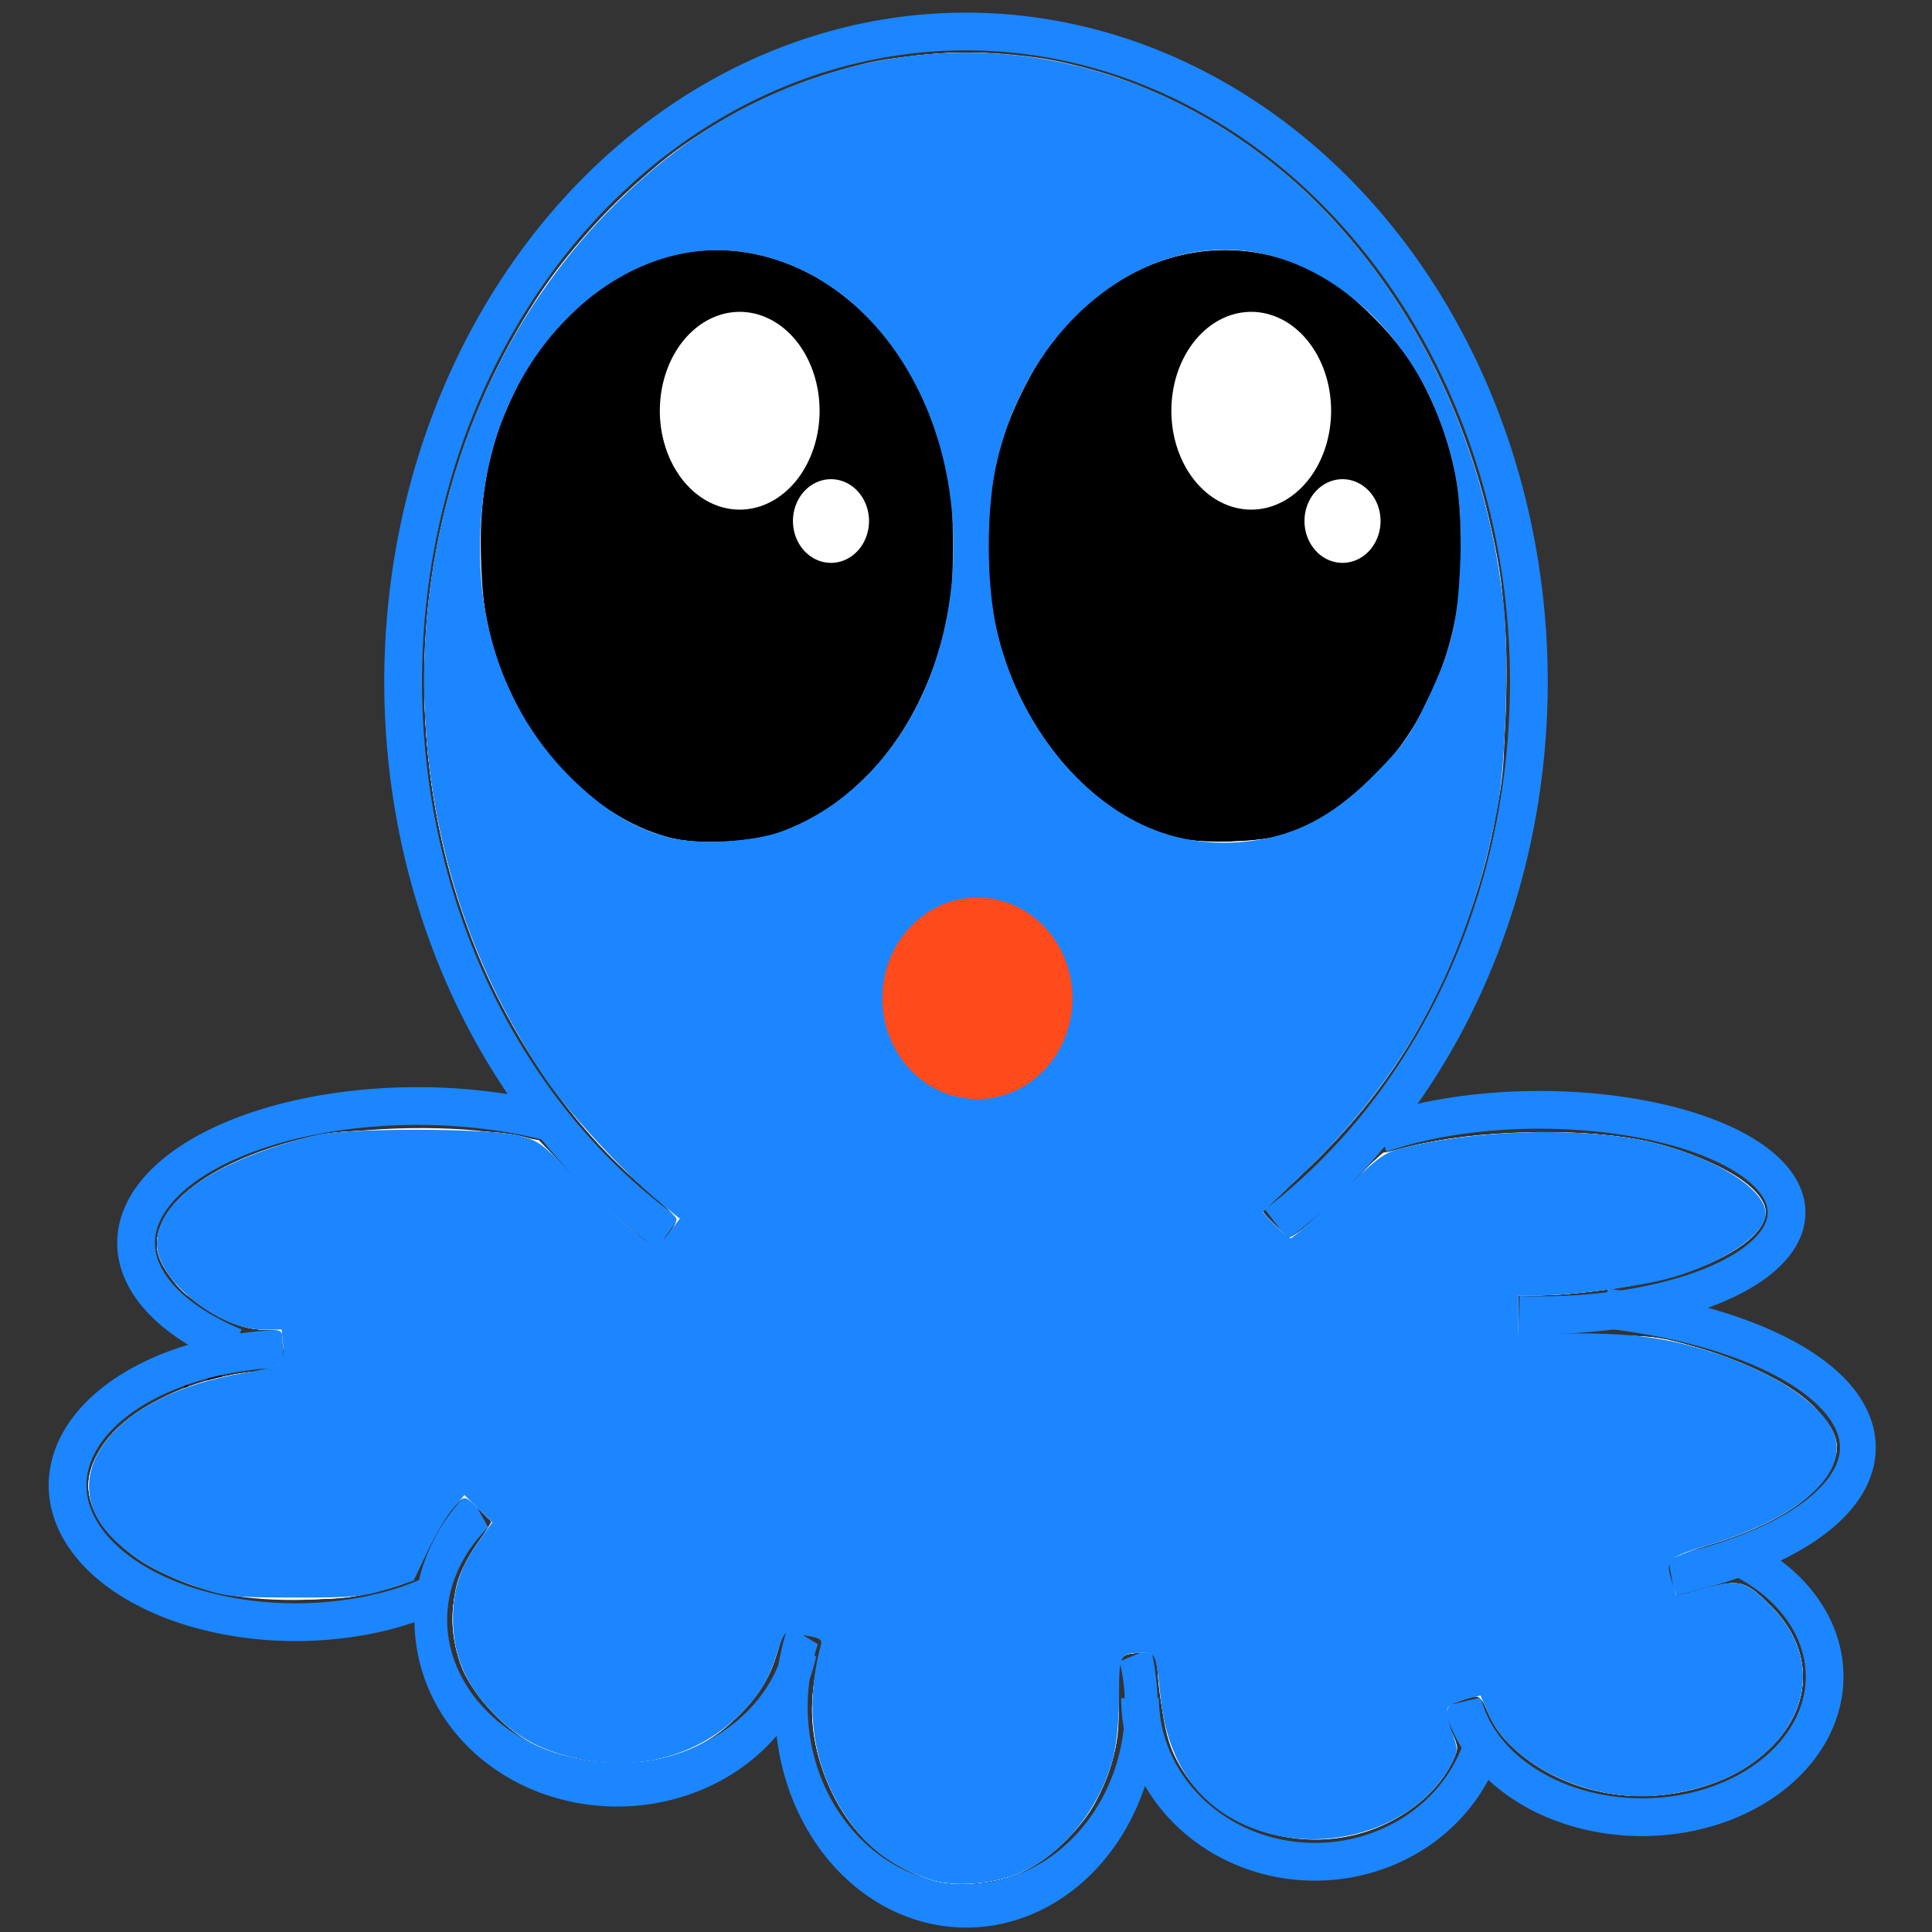 <?xml version="1.0" encoding="UTF-8" standalone="no"?>
<!-- Created with Inkscape (http://www.inkscape.org/) -->
<svg
   xmlns:dc="http://purl.org/dc/elements/1.1/"
   xmlns:cc="http://creativecommons.org/ns#"
   xmlns:rdf="http://www.w3.org/1999/02/22-rdf-syntax-ns#"
   xmlns:svg="http://www.w3.org/2000/svg"
   xmlns="http://www.w3.org/2000/svg"
   xmlns:xlink="http://www.w3.org/1999/xlink"
   xmlns:sodipodi="http://sodipodi.sourceforge.net/DTD/sodipodi-0.dtd"
   xmlns:inkscape="http://www.inkscape.org/namespaces/inkscape"
   width="256"
   height="256"
   id="svg2"
   sodipodi:version="0.32"
   inkscape:version="0.46"
   version="1.0"
   sodipodi:docname="logo.svg"
   inkscape:output_extension="org.inkscape.output.svg.inkscape"
   inkscape:export-filename="D:\Garage\projekte\blackfisk\trunk\graphic\logo.ico.png"
   inkscape:export-xdpi="5.6300001"
   inkscape:export-ydpi="5.6300001">
  <rect width="100%" height="100%" fill="#333333" stroke="none"/>
  <defs
     id="defs4">
    <linearGradient
       inkscape:collect="always"
       id="linearGradient4807">
      <stop
         style="stop-color:#ffffff;stop-opacity:1;"
         offset="0"
         id="stop4809" />
      <stop
         style="stop-color:#ffffff;stop-opacity:0;"
         offset="1"
         id="stop4811" />
    </linearGradient>
    <linearGradient
       inkscape:collect="always"
       id="linearGradient3342">
      <stop
         style="stop-color:#ffffff;stop-opacity:1;"
         offset="0"
         id="stop3344" />
      <stop
         style="stop-color:#ffffff;stop-opacity:0;"
         offset="1"
         id="stop3346" />
    </linearGradient>
    <linearGradient
       inkscape:collect="always"
       id="linearGradient3324">
      <stop
         style="stop-color:#ffffff;stop-opacity:1;"
         offset="0"
         id="stop3326" />
      <stop
         style="stop-color:#ffffff;stop-opacity:0;"
         offset="1"
         id="stop3328" />
    </linearGradient>
    <inkscape:perspective
       sodipodi:type="inkscape:persp3d"
       inkscape:vp_x="0 : 526.18109 : 1"
       inkscape:vp_y="0 : 1000 : 0"
       inkscape:vp_z="744.09448 : 526.18109 : 1"
       inkscape:persp3d-origin="372.04724 : 350.78739 : 1"
       id="perspective10" />
    <linearGradient
       inkscape:collect="always"
       xlink:href="#linearGradient3324"
       id="linearGradient3330"
       x1="11.716"
       y1="128.3"
       x2="243.387"
       y2="128.3"
       gradientUnits="userSpaceOnUse" />
    <radialGradient
       inkscape:collect="always"
       xlink:href="#linearGradient3342"
       id="radialGradient3348"
       cx="127.552"
       cy="128.384"
       fx="127.552"
       fy="128.384"
       r="115.835"
       gradientTransform="matrix(1,0,0,1.047,0,-6)"
       gradientUnits="userSpaceOnUse" />
    <linearGradient
       inkscape:collect="always"
       xlink:href="#linearGradient4807"
       id="linearGradient4813"
       x1="11.716"
       y1="128.384"
       x2="243.387"
       y2="128.384"
       gradientUnits="userSpaceOnUse"
       spreadMethod="repeat" />
  </defs>
  <sodipodi:namedview
     id="base"
     pagecolor="#ffffff"
     bordercolor="#666666"
     borderopacity="1.0"
     inkscape:pageopacity="0.0"
     inkscape:pageshadow="2"
     inkscape:zoom="1.984375"
     inkscape:cx="136.11339"
     inkscape:cy="128"
     inkscape:document-units="px"
     inkscape:current-layer="layer1"
     showgrid="false"
     borderlayer="false"
     inkscape:window-width="1024"
     inkscape:window-height="721"
     inkscape:window-x="-4"
     inkscape:window-y="-4" />
  <g
     inkscape:label="Ebene 1"
     inkscape:groupmode="layer"
     id="layer1">
    <path
       sodipodi:type="arc"
       style="opacity:1;fill:none;fill-opacity:1;fill-rule:nonzero;stroke:#000000;stroke-width:5;stroke-linejoin:miter;stroke-miterlimit:4;stroke-dasharray:none;stroke-dashoffset:0;stroke-opacity:1"
       id="path2481"
       sodipodi:cx="28.472441"
       sodipodi:cy="202.07874"
       sodipodi:rx="3.7795277"
       sodipodi:ry="0"
       d="M 29.367,202.079 A 3.78,0 0 0 1 27.49,202.079"
       sodipodi:start="1.3317553"
       sodipodi:end="4.4494955"
       sodipodi:open="true"
       transform="translate(0,-18)" />
    <path
       sodipodi:type="arc"
       style="opacity:1;fill:none;fill-opacity:1;fill-rule:nonzero;stroke:#000000;stroke-width:5;stroke-linejoin:miter;stroke-miterlimit:4;stroke-dasharray:none;stroke-dashoffset:0;stroke-opacity:1"
       id="path2483"
       sodipodi:cx="24.692913"
       sodipodi:cy="201.07086"
       sodipodi:rx="1.007874"
       sodipodi:ry="0"
       d="M 24.932,201.071 A 1.008,0 0 0 1 24.431,201.071"
       sodipodi:start="1.3317553"
       sodipodi:end="4.4494955"
       sodipodi:open="true"
       transform="translate(0,-18)" />
    <g
       id="g3301"
       style="fill:none;fill-opacity:1;stroke:#1b86ff;stroke-opacity:1">
      <path
         sodipodi:open="true"
         sodipodi:end="7.2699135"
         sodipodi:start="2.1290817"
         transform="translate(-7.559,-70.409)"
         d="M 96.05,233.845 A 74.583,86.173 0 1 1 176.686,232.644"
         sodipodi:ry="86.173225"
         sodipodi:rx="74.582672"
         sodipodi:cy="160.75591"
         sodipodi:cx="135.55905"
         id="path3173"
         style="opacity:1;fill:none;fill-opacity:1;fill-rule:nonzero;stroke:#1b86ff;stroke-width:5;stroke-linejoin:miter;stroke-miterlimit:4;stroke-dasharray:none;stroke-dashoffset:0;stroke-opacity:1"
         sodipodi:type="arc" />
      <path
         sodipodi:open="true"
         transform="matrix(0.997,0,0,1.107,117.018,-28.542)"
         sodipodi:end="7.3829883"
         sodipodi:start="4.9774062"
         d="M 96.046,182.41 A 45.39,17.247 0 0 1 104.754,214.424"
         sodipodi:ry="17.246937"
         sodipodi:rx="45.390236"
         sodipodi:cy="199.05511"
         sodipodi:cx="84.157478"
         id="path2471"
         style="opacity:1;fill:none;fill-opacity:1;fill-rule:nonzero;stroke:#1b86ff;stroke-width:4.758;stroke-linejoin:miter;stroke-miterlimit:4;stroke-dasharray:none;stroke-dashoffset:0;stroke-opacity:1"
         sodipodi:type="arc" />
      <path
         transform="matrix(0.726,0,0,0.967,20.686,22.157)"
         sodipodi:open="true"
         sodipodi:end="3.8723507"
         sodipodi:start="0.18626665"
         d="M 117.59,203.239 A 34.021,22.591 0 1 1 58.823,183.977"
         sodipodi:ry="22.591297"
         sodipodi:rx="34.021442"
         sodipodi:cy="199.05511"
         sodipodi:cx="84.157478"
         id="path2473"
         style="opacity:1;fill:none;fill-opacity:1;fill-rule:nonzero;stroke:#1b86ff;stroke-width:5.968;stroke-linejoin:miter;stroke-miterlimit:4;stroke-dasharray:none;stroke-dashoffset:0;stroke-opacity:1"
         sodipodi:type="arc" />
      <path
         sodipodi:open="true"
         transform="translate(133.426,23.09)"
         sodipodi:end="9.2436032"
         sodipodi:start="5.2262485"
         d="M 96.047,182.817 A 24.189,18.646 0 1 1 60.364,202.415"
         sodipodi:ry="18.64567"
         sodipodi:rx="24.188976"
         sodipodi:cy="199.05511"
         sodipodi:cx="84.157478"
         id="path2475"
         style="opacity:1;fill:none;fill-opacity:1;fill-rule:nonzero;stroke:#1b86ff;stroke-width:5;stroke-linejoin:miter;stroke-miterlimit:4;stroke-dasharray:none;stroke-dashoffset:0;stroke-opacity:1"
         sodipodi:type="arc" />
      <path
         sodipodi:open="true"
         transform="translate(-28.842,-34.359)"
         sodipodi:end="5.2135354"
         sodipodi:start="2.2794962"
         d="M 59.887,212.828 A 37.291,18.142 0 0 1 102.073,183.144"
         sodipodi:ry="18.141733"
         sodipodi:rx="37.291336"
         sodipodi:cy="199.05511"
         sodipodi:cx="84.157478"
         id="path2477"
         style="opacity:1;fill:none;fill-opacity:1;fill-rule:nonzero;stroke:#1b86ff;stroke-width:5;stroke-linejoin:miter;stroke-miterlimit:4;stroke-dasharray:none;stroke-dashoffset:0;stroke-opacity:1"
         sodipodi:type="arc" />
      <path
         sodipodi:end="7.9367867"
         sodipodi:start="4.0130921"
         sodipodi:open="true"
         transform="translate(119.819,-38.39)"
         d="M 63.073,188.642 A 32.756,13.606 0 1 1 81.448,212.615"
         sodipodi:ry="13.606299"
         sodipodi:rx="32.755905"
         sodipodi:cy="199.05511"
         sodipodi:cx="84.157478"
         id="path2479"
         style="opacity:1;fill:none;fill-opacity:1;fill-rule:nonzero;stroke:#1b86ff;stroke-width:5;stroke-linejoin:miter;stroke-miterlimit:4;stroke-dasharray:none;stroke-dashoffset:0;stroke-opacity:1"
         sodipodi:type="arc" />
      <path
         sodipodi:open="true"
         transform="translate(90.087,25.972)"
         sodipodi:end="3.1420724"
         sodipodi:start="0.26728413"
         d="M 106.515,204.778 A 23.181,21.669 0 0 1 60.976,199.045"
         sodipodi:ry="21.669292"
         sodipodi:rx="23.181103"
         sodipodi:cy="199.05511"
         sodipodi:cx="84.157478"
         id="path2487"
         style="opacity:1;fill:none;fill-opacity:1;fill-rule:nonzero;stroke:#1b86ff;stroke-width:5;stroke-linejoin:miter;stroke-miterlimit:4;stroke-dasharray:none;stroke-dashoffset:0;stroke-opacity:1"
         sodipodi:type="arc" />
      <path
         sodipodi:open="true"
         transform="translate(-44.968,-2.249)"
         sodipodi:end="4.6553707"
         sodipodi:start="0.93268944"
         d="M 102.168,213.627 A 30.236,18.142 0 1 1 82.434,180.943"
         sodipodi:ry="18.141731"
         sodipodi:rx="30.236219"
         sodipodi:cy="199.05511"
         sodipodi:cx="84.157478"
         id="path2489"
         style="opacity:1;fill:none;fill-opacity:1;fill-rule:nonzero;stroke:#1b86ff;stroke-width:5;stroke-linejoin:miter;stroke-miterlimit:4;stroke-dasharray:none;stroke-dashoffset:0;stroke-opacity:1"
         sodipodi:type="arc" />
      <path
         sodipodi:open="true"
         transform="matrix(0.726,0,0,0.967,66.945,33.665)"
         sodipodi:end="9.7920885"
         sodipodi:start="6.0197292"
         d="M 114.994,191.951 A 31.938,27.281 0 1 1 54.349,189.258"
         sodipodi:ry="27.281296"
         sodipodi:rx="31.938431"
         sodipodi:cy="199.05511"
         sodipodi:cx="84.157478"
         id="path2491"
         style="opacity:1;fill:none;fill-opacity:1;fill-rule:nonzero;stroke:#1b86ff;stroke-width:5.968;stroke-linejoin:miter;stroke-miterlimit:4;stroke-dasharray:none;stroke-dashoffset:0;stroke-opacity:1"
         sodipodi:type="arc" />
    </g>
    <path
       sodipodi:type="arc"
       style="opacity:1;fill:#000000;fill-opacity:1;fill-rule:nonzero;stroke:#000000;stroke-width:5;stroke-linejoin:miter;stroke-miterlimit:4;stroke-dasharray:none;stroke-dashoffset:0;stroke-opacity:1"
       id="path3265"
       sodipodi:cx="102.55118"
       sodipodi:cy="76.09449"
       sodipodi:rx="28.976377"
       sodipodi:ry="36.787403"
       d="M 131.528,76.094 A 28.976,36.787 0 1 1 73.575,76.094 A 28.976,36.787 0 1 1 131.528,76.094 z"
       transform="translate(-7.559,-3.654)" />
    <path
       sodipodi:type="arc"
       style="opacity:1;fill:#000000;fill-opacity:1;fill-rule:nonzero;stroke:#000000;stroke-width:5;stroke-linejoin:miter;stroke-miterlimit:4;stroke-dasharray:none;stroke-dashoffset:0;stroke-opacity:1"
       id="path3271"
       sodipodi:cx="102.55118"
       sodipodi:cy="76.09449"
       sodipodi:rx="28.976377"
       sodipodi:ry="36.787403"
       d="M 131.528,76.094 A 28.976,36.787 0 1 1 73.575,76.094 A 28.976,36.787 0 1 1 131.528,76.094 z"
       transform="translate(59.717,-3.654)" />
    <path
       sodipodi:type="arc"
       style="opacity:1;fill:#ffffff;fill-opacity:1;fill-rule:nonzero;stroke:none;stroke-width:5;stroke-linejoin:miter;stroke-miterlimit:4;stroke-dasharray:none;stroke-dashoffset:0;stroke-opacity:1"
       id="path3273"
       sodipodi:cx="168.31496"
       sodipodi:cy="64"
       sodipodi:rx="10.582677"
       sodipodi:ry="13.102363"
       d="M 178.898,64 A 10.583,13.102 0 1 1 157.732,64 A 10.583,13.102 0 1 1 178.898,64 z"
       transform="translate(-2.52,-9.575)" />
    <path
       sodipodi:type="arc"
       style="opacity:1;fill:#ffffff;fill-opacity:1;fill-rule:nonzero;stroke:none;stroke-width:5;stroke-linejoin:miter;stroke-miterlimit:4;stroke-dasharray:none;stroke-dashoffset:0;stroke-opacity:1"
       id="path3277"
       sodipodi:cx="168.31496"
       sodipodi:cy="64"
       sodipodi:rx="5.0393696"
       sodipodi:ry="5.5433068"
       d="M 173.354,64 A 5.039,5.543 0 1 1 163.276,64 A 5.039,5.543 0 1 1 173.354,64 z"
       transform="translate(9.575,5.039)" />
    <path
       sodipodi:type="arc"
       style="opacity:1;fill:#ffffff;fill-opacity:1;fill-rule:nonzero;stroke:none;stroke-width:5;stroke-linejoin:miter;stroke-miterlimit:4;stroke-dasharray:none;stroke-dashoffset:0;stroke-opacity:1"
       id="path3279"
       sodipodi:cx="168.31496"
       sodipodi:cy="64"
       sodipodi:rx="10.582677"
       sodipodi:ry="13.102363"
       d="M 178.898,64 A 10.583,13.102 0 1 1 157.732,64 A 10.583,13.102 0 1 1 178.898,64 z"
       transform="translate(-70.299,-9.575)" />
    <path
       sodipodi:type="arc"
       style="opacity:1;fill:#ffffff;fill-opacity:1;fill-rule:nonzero;stroke:none;stroke-width:5;stroke-linejoin:miter;stroke-miterlimit:4;stroke-dasharray:none;stroke-dashoffset:0;stroke-opacity:1"
       id="path3281"
       sodipodi:cx="168.31496"
       sodipodi:cy="64"
       sodipodi:rx="5.0393696"
       sodipodi:ry="5.5433068"
       d="M 173.354,64 A 5.039,5.543 0 1 1 163.276,64 A 5.039,5.543 0 1 1 173.354,64 z"
       transform="translate(-58.205,5.039)" />
    <path
       style="opacity:1;fill:#ffffff;fill-opacity:1;fill-rule:nonzero;stroke:none;stroke-width:5;stroke-linejoin:miter;stroke-miterlimit:4;stroke-dasharray:none;stroke-dashoffset:0;stroke-opacity:1"
       d="M 123.338,249.075 C 116.363,246.759 111.539,241.83 108.987,234.413 C 107.473,230.012 107.214,225.912 108.161,221.331 C 108.609,219.164 108.976,217.329 108.976,217.253 C 108.976,217.084 104.685,215.987 104.022,215.987 C 103.759,215.987 103.394,216.838 103.21,217.877 C 102.355,222.712 97.744,228.609 92.879,231.091 C 86.453,234.369 78.279,234.409 71.019,231.197 C 67.358,229.578 62.53,224.484 61.142,220.775 C 58.956,214.939 59.799,209.312 63.637,204.12 L 65.517,201.576 L 63.525,199.904 L 61.533,198.231 L 60.098,199.605 C 58.569,201.071 55.883,205.825 55.388,207.945 C 55.049,209.395 52.529,210.475 47.097,211.498 C 42.575,212.35 31.008,211.806 27.086,210.558 C 17.625,207.546 11.716,202.271 11.716,196.838 C 11.716,194.368 13.493,191.087 16.048,188.837 C 20.273,185.119 29.153,181.734 34.745,181.712 C 37.661,181.7 38.11,181.212 37.704,178.5 L 37.355,176.176 L 34.956,176.176 C 32.478,176.176 28.497,174.41 24.92,171.724 C 22.883,170.194 20.787,166.736 20.787,164.903 C 20.787,159.509 28.121,154.037 39.181,151.179 C 46.153,149.377 58.554,148.93 66.186,150.207 L 71.414,151.081 L 75.393,155.334 C 77.582,157.673 81.071,160.975 83.146,162.671 L 86.92,165.754 L 88.605,163.784 C 89.532,162.701 90.242,161.673 90.184,161.501 C 90.126,161.329 88.159,159.624 85.814,157.713 C 73.658,147.806 63.513,131.112 59.116,113.779 C 54.731,96.497 55.377,77.51 60.916,60.821 C 71.268,29.632 95.882,8.933 124.85,7.057 C 132.507,6.562 142.425,8.089 149.698,10.883 C 173.088,19.87 190.428,40.795 197.098,68.082 C 199.123,76.366 199.433,79.45 199.402,91.011 C 199.374,101.308 199.248,102.935 198.023,108.724 C 193.929,128.088 185.954,142.854 172.941,155.163 L 167.291,160.506 L 168.748,162.258 C 169.549,163.221 170.406,164.025 170.652,164.046 C 171.45,164.11 178.049,158.42 180.667,155.41 C 182.068,153.8 183.312,152.581 183.432,152.701 C 183.552,152.821 184.707,152.592 185.998,152.191 C 192.986,150.022 206.57,149.335 215.1,150.719 C 225.451,152.397 233.952,156.872 233.952,160.641 C 233.952,163.375 229.677,166.521 222.866,168.8 C 218.851,170.143 208.967,171.641 204.115,171.641 L 201.197,171.641 L 201.197,174.359 L 201.197,177.078 L 210.141,177.005 C 218.504,176.937 219.414,177.024 224.126,178.335 C 231.33,180.34 237.721,183.567 240.615,186.661 C 243.703,189.962 244.114,191.968 242.328,195.016 C 239.921,199.123 233.727,202.793 225.558,204.951 C 223.191,205.576 221.148,206.364 221.018,206.701 C 220.723,207.472 221.768,211.452 222.265,211.452 C 222.468,211.452 224.28,210.996 226.292,210.438 C 230.533,209.263 231.327,209.487 234.632,212.79 C 240.967,219.121 240.173,227.566 232.713,233.204 C 227.427,237.199 219.445,238.896 212.556,237.49 C 205.039,235.955 198.535,231.343 197.091,226.522 C 196.767,225.44 196.351,224.554 196.167,224.554 C 195.983,224.554 194.764,224.918 193.458,225.363 C 190.881,226.241 190.822,226.511 192.482,229.774 C 193.446,231.666 193.054,232.998 190.633,236.061 C 181.319,247.844 161.637,245.715 155.476,232.257 C 154.629,230.407 154.104,228.009 153.771,224.475 C 153.507,221.665 153.19,219.204 153.067,219.005 C 152.859,218.668 151.622,218.754 148.96,219.291 C 147.914,219.502 147.884,219.693 148.143,224.426 C 148.343,228.087 148.197,230.173 147.574,232.6 C 145.813,239.453 141.034,245.461 135.208,248.146 C 131.919,249.663 126.407,250.094 123.338,249.075 L 123.338,249.075 z M 101.165,111.108 C 104.464,110.466 109.298,107.951 112.67,105.121 C 118.465,100.259 122.916,92.914 125.192,84.46 C 126.735,78.728 126.846,66.47 125.403,61.069 C 120.847,44.012 109.004,33.058 95.118,33.058 C 81.074,33.058 69.138,43.907 64.829,60.588 C 63.347,66.328 62.992,75.959 64.07,81.184 C 67.566,98.125 78.32,110.017 91.59,111.618 C 94.833,112.009 97.168,111.885 101.165,111.108 L 101.165,111.108 z M 169.448,110.83 C 178.926,108.235 187.752,99.03 191.331,88.01 C 193.312,81.907 193.816,78.561 193.764,71.861 C 193.725,66.862 193.45,64.536 192.43,60.588 C 188.121,43.907 176.185,33.058 162.141,33.058 C 148.255,33.058 136.413,44.012 131.856,61.069 C 130.418,66.454 130.525,78.72 132.06,84.46 C 136,99.189 146.793,110.171 158.703,111.569 C 162.815,112.051 165.719,111.851 169.448,110.83 z"
       id="path3320" />
    <path
       style="opacity:1;fill:url(#linearGradient3330);fill-opacity:1;fill-rule:nonzero;stroke:none;stroke-width:5;stroke-linejoin:miter;stroke-miterlimit:4;stroke-dasharray:none;stroke-dashoffset:0;stroke-opacity:1"
       d="M 123.338,249.075 C 116.363,246.759 111.539,241.83 108.987,234.413 C 107.473,230.012 107.214,225.912 108.161,221.331 C 108.609,219.164 108.976,217.329 108.976,217.253 C 108.976,216.938 104.355,215.981 103.973,216.217 C 103.744,216.358 103.287,217.555 102.958,218.876 C 102.13,222.194 100.432,224.932 97.5,227.675 C 94.579,230.406 91.966,231.831 87.972,232.872 C 82.514,234.293 75.441,233.536 70.465,230.997 C 67.001,229.23 62.432,224.22 61.142,220.775 C 59.003,215.063 59.784,209.476 63.448,204.27 C 64.375,202.953 65.117,201.705 65.097,201.498 C 65.077,201.291 64.276,200.469 63.317,199.672 C 61.638,198.275 61.538,198.255 60.588,199.115 C 59.089,200.471 56.647,204.485 55.79,207.002 C 55.108,209.001 54.762,209.339 52.646,210.075 C 48.05,211.671 44.145,212.104 37.018,211.808 C 29.726,211.505 26.599,210.8 21.229,208.249 C 15.691,205.619 11.716,200.851 11.716,196.838 C 11.716,192.624 15.763,187.983 22.03,185.011 C 25.795,183.225 31.577,181.725 34.745,181.712 C 37.642,181.7 38.062,181.239 37.653,178.515 L 37.303,176.176 L 34.775,176.176 C 32.188,176.176 28.84,174.664 24.92,171.723 C 22.883,170.195 20.787,166.736 20.787,164.903 C 20.787,159.524 28.035,154.102 39.181,151.144 C 43.814,149.914 45.052,149.803 54.551,149.763 C 61.71,149.733 65.887,149.938 68.157,150.431 C 71.279,151.109 71.605,151.326 75.101,155.061 C 78.386,158.571 86.293,165.594 86.959,165.594 C 87.102,165.594 87.907,164.659 88.748,163.516 L 90.276,161.437 L 85.777,157.714 C 76.436,149.983 67.793,137.796 62.952,125.531 C 52.01,97.809 54.538,66.619 69.742,41.755 C 72.935,36.533 75.937,32.744 80.956,27.604 C 99.564,8.546 126.539,1.985 149.698,10.883 C 173.106,19.877 190.422,40.773 197.098,68.082 C 199.123,76.366 199.433,79.45 199.402,91.011 C 199.374,101.289 199.246,102.942 198.033,108.679 C 193.902,128.209 186.03,142.782 172.904,155.197 L 167.218,160.575 L 169.058,162.415 L 170.898,164.255 L 173.323,162.307 C 174.656,161.236 177.407,158.657 179.435,156.576 C 181.462,154.495 183.39,152.75 183.718,152.697 C 184.046,152.644 185.675,152.249 187.338,151.818 C 195.44,149.719 210.173,149.444 218.33,151.24 C 226.461,153.031 233.952,157.479 233.952,160.516 C 233.952,163.377 229.8,166.48 222.866,168.8 C 218.851,170.143 208.967,171.641 204.115,171.641 L 201.197,171.641 L 201.197,174.315 L 201.197,176.99 L 210.141,176.961 C 218.432,176.934 219.455,177.035 224.126,178.335 C 231.33,180.34 237.721,183.567 240.615,186.661 C 243.703,189.962 244.114,191.968 242.328,195.016 C 239.946,199.081 234.905,202.124 226.015,204.864 C 223.174,205.739 220.851,206.73 220.853,207.064 C 220.858,208.142 221.895,211.452 222.227,211.452 C 222.405,211.452 224.201,210.989 226.218,210.422 C 230.476,209.228 231.3,209.459 234.632,212.79 C 240.982,219.136 240.177,227.543 232.672,233.245 C 229.483,235.669 225.691,237.09 220.601,237.77 C 210.816,239.077 200.371,234.187 197.086,226.761 C 196.031,224.375 196.057,224.382 192.756,225.617 C 191.396,226.126 191.31,227.394 192.471,229.829 C 193.256,231.475 193.259,231.738 192.507,233.315 C 189.594,239.424 182.111,243.704 174.343,243.704 C 165.815,243.704 158.766,239.443 155.503,232.317 C 154.447,230.009 153.372,223.86 153.331,219.893 C 153.325,219.234 152.908,219.013 151.685,219.018 C 147.917,219.034 147.91,219.045 148.171,224.467 C 148.342,228.008 148.177,230.234 147.571,232.6 C 145.819,239.441 141.043,245.484 135.318,248.105 C 131.915,249.663 126.443,250.106 123.338,249.075 L 123.338,249.075 z M 102.958,110.52 C 115.216,106.341 124.206,93.993 126.132,78.691 C 129.157,54.662 114.399,33.058 94.959,33.058 C 87.497,33.058 81.38,35.841 75.152,42.069 C 71.367,45.854 70.483,47.094 68.28,51.704 C 65.288,57.965 64.25,61.586 63.682,67.746 C 62.548,80.039 65.894,91.902 72.963,100.652 C 77.042,105.701 83.287,109.838 88.809,111.15 C 92.488,112.024 99.456,111.713 102.958,110.52 L 102.958,110.52 z M 171.531,110.218 C 175.984,108.503 181.196,104.534 184.569,100.291 C 190.618,92.678 193.666,83.61 193.703,73.114 C 193.736,63.898 192.407,58.16 188.454,50.444 C 185.804,45.272 179.243,38.47 174.7,36.184 C 159.602,28.587 143.403,35.248 135.116,52.46 C 126.931,69.46 130.371,91.563 143.084,103.662 C 146.549,106.96 149.842,108.978 154.33,110.556 C 157.169,111.555 158.345,111.682 163.149,111.509 C 167.262,111.362 169.425,111.029 171.531,110.218 L 171.531,110.218 z"
       id="path3322" />
    <path
       style="opacity:1;fill:url(#radialGradient3348);fill-opacity:1;fill-rule:nonzero;stroke:none;stroke-width:5;stroke-linejoin:miter;stroke-miterlimit:4;stroke-dasharray:none;stroke-dashoffset:0;stroke-opacity:1"
       d="M 123.338,249.075 C 116.363,246.759 111.539,241.83 108.987,234.413 C 107.473,230.012 107.214,225.912 108.161,221.331 C 108.609,219.164 108.976,217.329 108.976,217.253 C 108.976,216.938 104.355,215.981 103.973,216.217 C 103.744,216.358 103.287,217.555 102.958,218.876 C 102.13,222.194 100.432,224.932 97.5,227.675 C 94.579,230.406 91.966,231.831 87.972,232.872 C 82.132,234.393 74.579,233.401 69.548,230.453 C 66.207,228.495 62.368,224.042 61.095,220.647 C 59.789,217.163 59.67,212.194 60.818,208.99 C 61.253,207.775 62.424,205.646 63.42,204.26 L 65.231,201.739 L 63.439,199.948 C 61.685,198.193 61.626,198.175 60.625,199.082 C 59.172,200.396 56.843,204.239 55.812,207.022 C 55.024,209.151 54.693,209.473 52.6,210.145 C 47.768,211.698 44.011,212.099 37.018,211.808 C 29.726,211.505 26.599,210.8 21.229,208.249 C 15.691,205.619 11.716,200.851 11.716,196.838 C 11.716,190.094 21.902,182.923 32.937,181.898 C 37.488,181.475 38.065,181.033 37.629,178.307 L 37.288,176.176 L 34.696,176.176 C 29.879,176.176 22.037,170.507 20.969,166.251 C 19.543,160.569 27.012,154.37 39.181,151.137 C 43.84,149.899 45.018,149.795 54.803,149.759 C 62.009,149.732 66.35,149.937 68.409,150.402 C 71.176,151.026 71.703,151.379 74.625,154.561 C 76.381,156.474 79.855,159.767 82.345,161.88 L 86.874,165.722 L 88.33,164.02 C 89.13,163.084 89.795,162.065 89.806,161.755 C 89.817,161.445 87.81,159.476 85.346,157.38 C 77.841,150.998 71.125,142.31 66.197,132.613 C 51.733,104.145 53.105,68.961 69.742,41.755 C 72.935,36.533 75.937,32.744 80.956,27.604 C 90.576,17.751 101.842,11.391 115.178,8.283 C 121.331,6.849 133.91,6.738 139.968,8.063 C 165.521,13.655 186.342,33.582 195.042,60.775 C 198.565,71.787 199.433,77.662 199.433,90.507 C 199.433,102.366 198.839,107.029 196.128,116.46 C 191.577,132.293 184.317,144.402 172.904,155.197 L 167.218,160.575 L 169.049,162.406 L 170.88,164.236 L 174.825,160.943 C 176.996,159.131 179.717,156.526 180.872,155.154 C 182.028,153.782 183.275,152.651 183.644,152.641 C 184.013,152.631 185.675,152.266 187.338,151.829 C 195.363,149.72 210.153,149.44 218.33,151.24 C 226.461,153.031 233.952,157.479 233.952,160.516 C 233.952,163.377 229.8,166.48 222.866,168.8 C 218.851,170.143 208.967,171.641 204.115,171.641 L 201.197,171.641 L 201.197,174.299 L 201.197,176.957 L 210.141,176.945 C 218.404,176.933 219.471,177.039 224.126,178.335 C 231.33,180.34 237.721,183.567 240.615,186.661 C 243.703,189.962 244.114,191.968 242.328,195.016 C 239.946,199.081 234.905,202.124 226.015,204.864 C 222.909,205.821 220.85,206.719 220.85,207.115 C 220.85,207.726 221.841,210.992 222.14,211.365 C 222.212,211.456 223.985,211.049 226.08,210.461 C 230.49,209.224 231.279,209.438 234.632,212.79 C 240.982,219.136 240.177,227.543 232.672,233.245 C 229.483,235.669 225.691,237.09 220.601,237.77 C 210.816,239.077 200.371,234.187 197.086,226.761 C 196.031,224.375 196.057,224.382 192.756,225.617 C 191.396,226.126 191.31,227.394 192.471,229.829 C 193.256,231.475 193.259,231.738 192.507,233.315 C 189.594,239.424 182.111,243.704 174.343,243.704 C 165.815,243.704 158.766,239.443 155.503,232.317 C 154.447,230.009 153.372,223.86 153.331,219.893 C 153.325,219.21 152.896,219.013 151.433,219.019 C 148.2,219.032 148.015,219.366 148.184,224.913 C 148.358,230.609 147.563,234.266 145.181,238.736 C 143.207,242.439 139.04,246.401 135.336,248.097 C 131.915,249.663 126.451,250.108 123.338,249.075 L 123.338,249.075 z M 101.648,110.901 C 106.463,109.647 110.393,107.244 114.822,102.846 C 118.268,99.425 119.31,97.969 121.506,93.516 C 125.411,85.595 126.262,81.81 126.262,72.365 C 126.262,63.106 125.396,59.095 121.854,51.956 C 119.141,46.488 115.988,42.397 112.187,39.414 C 103.131,32.306 92.225,31.127 82.566,36.211 C 77.921,38.656 71.405,45.409 68.832,50.444 C 66.543,54.923 64.984,59.434 64.088,64.167 C 63.292,68.377 63.765,80.706 64.876,84.712 C 66.097,89.114 69.663,96.335 72.394,99.939 C 76.354,105.163 83.116,109.818 88.626,111.112 C 91.755,111.846 98.433,111.738 101.648,110.901 L 101.648,110.901 z M 171.968,109.977 C 184.933,104.664 193.639,89.874 193.69,73.07 C 193.719,63.799 192.4,58.119 188.438,50.444 C 185.825,45.381 179.273,38.581 174.74,36.226 C 157.42,27.229 138.087,38.242 132.09,60.523 C 130.652,65.866 130.505,77.867 131.813,83.131 C 135.237,96.903 143.247,106.66 154.33,110.556 C 157.166,111.553 158.351,111.682 163.149,111.513 C 167.705,111.354 169.276,111.08 171.968,109.977 L 171.968,109.977 z"
       id="path3332" />
    <path
       style="opacity:1;fill:url(#linearGradient4813);fill-opacity:1.0;fill-rule:nonzero;stroke:none;stroke-width:5;stroke-linejoin:miter;stroke-miterlimit:4;stroke-dasharray:none;stroke-dashoffset:0;stroke-opacity:1"
       d="M 123.338,249.075 C 116.363,246.759 111.539,241.83 108.987,234.413 C 107.473,230.012 107.214,225.912 108.161,221.331 C 108.609,219.164 108.976,217.329 108.976,217.253 C 108.976,216.938 104.355,215.981 103.973,216.217 C 103.744,216.358 103.287,217.555 102.958,218.876 C 102.13,222.194 100.432,224.932 97.5,227.675 C 94.579,230.406 91.966,231.831 87.972,232.872 C 82.132,234.393 74.579,233.401 69.548,230.453 C 66.207,228.495 62.368,224.042 61.095,220.647 C 59.789,217.163 59.67,212.194 60.818,208.99 C 61.253,207.775 62.424,205.646 63.42,204.26 L 65.231,201.739 L 63.439,199.948 C 61.685,198.193 61.626,198.175 60.625,199.082 C 59.172,200.396 56.843,204.239 55.812,207.022 C 55.024,209.151 54.693,209.473 52.6,210.145 C 47.768,211.698 44.011,212.099 37.018,211.808 C 29.726,211.505 26.599,210.8 21.229,208.249 C 15.691,205.619 11.716,200.851 11.716,196.838 C 11.716,190.094 21.902,182.923 32.937,181.898 C 37.488,181.475 38.065,181.033 37.629,178.307 L 37.288,176.176 L 34.813,176.176 C 29.118,176.176 20.787,169.523 20.787,164.975 C 20.787,159.467 27.814,154.187 39.185,151.151 C 43.825,149.912 45.03,149.803 54.551,149.763 C 61.354,149.734 66.022,149.95 68.221,150.395 C 71.431,151.044 71.683,151.207 74.732,154.613 C 76.477,156.561 79.933,159.844 82.414,161.909 L 86.924,165.663 L 88.355,163.99 C 89.142,163.071 89.795,162.065 89.806,161.755 C 89.817,161.445 87.81,159.476 85.346,157.38 C 77.841,150.998 71.125,142.31 66.197,132.613 C 51.733,104.145 53.105,68.961 69.742,41.755 C 72.935,36.533 75.937,32.744 80.956,27.604 C 90.576,17.751 101.842,11.391 115.178,8.283 C 121.331,6.849 133.91,6.738 139.968,8.063 C 162.184,12.925 180.3,27.97 190.83,50.304 C 194.625,58.351 196.938,65.855 198.796,76.145 C 199.818,81.806 199.639,100.224 198.502,106.381 C 194.765,126.615 186.614,142.175 172.932,155.194 L 167.246,160.603 L 169.081,162.438 L 170.915,164.272 L 174.087,161.593 C 175.832,160.119 178.526,157.543 180.075,155.868 C 182.711,153.016 183.128,152.766 186.626,151.933 C 195.967,149.709 209.961,149.404 218.33,151.243 C 226.455,153.027 233.952,157.478 233.952,160.516 C 233.952,163.381 229.805,166.476 222.836,168.812 C 218.764,170.178 209.119,171.641 204.194,171.641 L 201.197,171.641 L 201.196,174.287 L 201.196,176.932 L 210.141,176.932 C 218.382,176.932 219.483,177.043 224.126,178.335 C 231.33,180.34 237.721,183.567 240.615,186.661 C 243.703,189.962 244.114,191.968 242.328,195.016 C 239.946,199.081 234.905,202.124 226.015,204.864 C 222.909,205.821 220.85,206.719 220.85,207.115 C 220.85,207.726 221.841,210.992 222.14,211.365 C 222.212,211.456 223.985,211.049 226.08,210.461 C 230.49,209.224 231.279,209.438 234.632,212.79 C 240.982,219.136 240.177,227.543 232.672,233.245 C 229.483,235.669 225.691,237.09 220.601,237.77 C 210.816,239.077 200.371,234.187 197.086,226.761 C 196.031,224.375 196.057,224.382 192.756,225.617 C 191.396,226.126 191.31,227.394 192.471,229.829 C 193.256,231.475 193.259,231.738 192.507,233.315 C 189.594,239.424 182.111,243.704 174.343,243.704 C 165.815,243.704 158.766,239.443 155.503,232.317 C 154.447,230.009 153.372,223.86 153.331,219.893 C 153.325,219.21 152.896,219.013 151.433,219.019 C 148.2,219.032 148.015,219.366 148.184,224.913 C 148.358,230.609 147.563,234.266 145.181,238.736 C 143.207,242.439 139.04,246.401 135.336,248.097 C 131.915,249.663 126.451,250.108 123.338,249.075 L 123.338,249.075 z M 101.687,110.891 C 112.357,108.111 121.54,97.675 125.163,84.208 C 126.717,78.431 126.724,66.346 125.176,60.523 C 120.111,41.471 104.657,30.112 88.865,33.834 C 83.943,34.995 79.978,37.365 75.415,41.875 C 66.866,50.325 63.185,60.783 63.76,74.994 C 64.076,82.808 65.01,86.513 68.374,93.279 C 72.891,102.368 79.959,108.632 88.315,110.953 C 91.519,111.843 98.15,111.812 101.687,110.891 L 101.687,110.891 z M 171.371,110.225 C 182.204,105.844 190.193,95.358 192.908,81.958 C 193.549,78.797 193.689,76.131 193.503,70.682 C 193.21,62.136 192.434,58.868 189.015,51.759 C 186.831,47.221 185.914,45.942 182.13,42.16 C 177.378,37.411 173.745,35.178 168.62,33.857 C 158.45,31.234 147.158,35.437 139.95,44.527 C 136.947,48.314 133.425,55.475 132.083,60.523 C 130.536,66.346 130.542,78.431 132.096,84.208 C 135.679,97.523 144.746,107.927 155.355,110.896 C 159.361,112.018 167.815,111.663 171.371,110.225 L 171.371,110.225 z"
       id="path3350" />
    <path
       style="opacity:1;fill:#ffffff;fill-opacity:1;fill-rule:nonzero;stroke:none;stroke-width:5;stroke-linejoin:miter;stroke-miterlimit:4;stroke-dasharray:none;stroke-dashoffset:0;stroke-opacity:1"
       d="M 123.338,249.076 C 118.373,247.432 114.796,244.749 112.012,240.579 C 108.161,234.812 106.79,227.962 108.16,221.337 C 108.609,219.167 108.976,217.321 108.976,217.234 C 108.976,216.925 104.214,216.068 103.827,216.307 C 103.61,216.441 103.433,216.869 103.433,217.258 C 103.433,217.647 102.96,219.229 102.382,220.773 C 101.097,224.208 96.954,228.846 93.482,230.735 C 88.135,233.646 81.216,234.388 75.139,232.703 C 70.704,231.473 67.81,229.702 64.732,226.334 C 61.531,222.832 60.006,218.996 60.018,214.476 C 60.028,210.537 60.994,207.637 63.42,204.26 L 65.231,201.739 L 63.384,199.918 L 61.537,198.098 L 59.857,200.015 C 58.932,201.069 57.417,203.62 56.49,205.685 C 54.895,209.232 54.679,209.477 52.535,210.157 C 46.681,212.013 37.766,212.536 30.915,211.425 C 23.751,210.262 16.639,206.42 13.57,202.054 C 7.795,193.837 16.786,184.323 32.592,181.924 C 36.986,181.257 38.163,180.644 37.664,179.285 C 37.528,178.916 37.417,178.065 37.417,177.395 C 37.417,176.267 37.227,176.176 34.877,176.176 C 29.118,176.176 20.787,169.553 20.787,164.975 C 20.787,158.943 29.208,153.208 42.204,150.388 C 46.327,149.493 63.785,149.498 68.221,150.395 C 71.407,151.039 71.699,151.225 74.576,154.438 C 77.162,157.326 84.865,164.244 86.614,165.25 C 86.936,165.435 87.792,164.695 88.589,163.546 C 89.794,161.807 89.893,161.42 89.281,160.849 C 88.888,160.482 86.73,158.583 84.486,156.628 C 74.258,147.722 65.914,134.799 61.154,120.491 C 51.908,92.704 55.755,62.663 71.609,38.86 C 75.698,32.72 84.053,23.942 89.661,19.893 C 115.156,1.488 146.769,2.88 170.82,23.467 C 183.75,34.534 193.885,52.247 197.645,70.35 C 199.371,78.659 199.847,84.637 199.53,94.035 C 199.153,105.21 197.619,113.375 194.131,122.755 C 189.171,136.098 182.874,145.734 172.932,155.194 L 167.246,160.603 L 169.081,162.438 L 170.915,164.272 L 174.087,161.582 C 175.832,160.102 178.518,157.527 180.056,155.861 C 182.677,153.022 183.09,152.774 186.608,151.937 C 195.967,149.709 209.953,149.402 218.33,151.243 C 226.455,153.027 233.952,157.478 233.952,160.516 C 233.952,163.381 229.805,166.476 222.836,168.812 C 218.764,170.178 209.119,171.641 204.194,171.641 L 201.197,171.641 L 201.196,174.287 L 201.196,176.932 L 210.141,176.932 C 218.382,176.932 219.483,177.043 224.126,178.335 C 231.33,180.34 237.721,183.567 240.615,186.661 C 243.703,189.962 244.114,191.968 242.328,195.016 C 239.946,199.081 234.905,202.124 226.015,204.864 C 222.909,205.821 220.85,206.719 220.85,207.115 C 220.85,207.726 221.841,210.992 222.14,211.365 C 222.212,211.456 223.985,211.049 226.08,210.461 C 230.49,209.224 231.279,209.438 234.632,212.79 C 240.982,219.136 240.177,227.543 232.672,233.245 C 229.483,235.669 225.691,237.09 220.601,237.77 C 210.816,239.077 200.371,234.187 197.086,226.761 C 196.031,224.375 196.057,224.382 192.756,225.617 C 191.396,226.126 191.31,227.394 192.471,229.829 C 193.256,231.475 193.259,231.738 192.507,233.315 C 189.594,239.424 182.111,243.704 174.343,243.704 C 165.815,243.704 158.766,239.443 155.503,232.317 C 154.447,230.009 153.372,223.86 153.331,219.893 C 153.325,219.21 152.896,219.013 151.433,219.019 C 148.248,219.032 148.076,219.344 148.208,224.896 C 148.344,230.612 147.532,234.324 145.181,238.736 C 143.207,242.439 139.04,246.401 135.336,248.097 C 131.917,249.662 126.453,250.108 123.338,249.076 L 123.338,249.076 z M 104.449,109.957 C 116.132,105.256 124.556,92.675 126.138,77.561 C 128.316,56.757 117.64,38.127 101.068,33.81 C 87.482,30.271 72.761,39.487 66.614,55.378 C 62.722,65.442 62.58,78.45 66.252,88.52 C 70.288,99.585 78.84,108.218 88.453,110.931 C 92.576,112.094 100.306,111.624 104.449,109.957 L 104.449,109.957 z M 170.708,110.44 C 181.361,106.685 190.134,95.548 192.841,82.339 C 193.847,77.433 193.88,67.526 192.907,62.949 C 190.995,53.963 187.847,47.916 182.056,42.104 C 177.285,37.316 173.535,35.046 168.394,33.834 C 152.578,30.106 137.239,41.388 132.107,60.523 C 130.564,66.276 130.565,78.369 132.109,84.208 C 135.59,97.371 144.808,107.956 155.342,110.889 C 158.99,111.905 167.234,111.664 170.708,110.44 z"
       id="path4815" />
    <path
       style="opacity:1;fill:#1b86ff;fill-opacity:1;fill-rule:nonzero;stroke:none;stroke-width:5;stroke-linejoin:miter;stroke-miterlimit:4;stroke-dasharray:none;stroke-dashoffset:0;stroke-opacity:1"
       d="M 123.338,249.076 C 118.292,247.405 114.86,244.844 112.072,240.669 C 107.648,234.044 106.525,226.249 108.792,217.911 C 108.974,217.24 108.548,216.993 106.74,216.722 C 105.484,216.533 104.301,216.392 104.11,216.408 C 103.918,216.424 103.378,217.677 102.909,219.192 C 101.788,222.816 100.44,224.924 97.461,227.711 C 91.734,233.068 83.277,234.959 75.139,232.703 C 70.704,231.473 67.81,229.702 64.732,226.334 C 61.531,222.832 60.006,218.996 60.018,214.476 C 60.028,210.537 60.994,207.637 63.42,204.26 L 65.231,201.739 L 63.385,199.918 L 61.539,198.098 L 60.025,199.861 C 59.193,200.832 57.678,203.385 56.658,205.536 L 54.803,209.446 L 51.275,210.575 C 48.161,211.572 46.713,211.701 38.929,211.683 C 30.625,211.663 29.875,211.58 26.078,210.264 C 21.356,208.627 18.418,207 15.606,204.465 C 6.347,196.117 14.738,184.797 32.308,181.933 C 34.625,181.555 36.787,181.026 37.111,180.756 C 37.452,180.474 37.619,179.403 37.506,178.222 L 37.311,176.176 L 34.789,176.176 C 28.939,176.176 20.787,169.577 20.787,164.842 C 20.787,158.994 28.681,153.605 41.952,150.392 C 45.789,149.463 64.305,149.474 68.409,150.408 C 71.198,151.042 71.746,151.416 75.464,155.222 C 77.682,157.491 81.045,160.684 82.938,162.317 C 86.683,165.545 87.031,165.576 89.045,162.865 L 90.078,161.475 L 87.559,159.421 C 83.029,155.729 76.037,148.243 72.585,143.39 C 70.723,140.774 67.739,135.685 65.952,132.082 C 48.786,97.472 54.705,54.774 80.342,28.255 C 88.373,19.949 96.651,14.44 106.546,10.818 C 132.288,1.394 160.459,9.621 179.251,32.05 C 190.132,45.037 197.143,61.848 199.217,79.924 C 199.978,86.557 199.541,101.226 198.407,107.137 C 194.598,126.981 186.569,142.148 172.979,155.171 L 167.295,160.617 L 168.975,162.349 C 169.898,163.302 170.825,164.082 171.035,164.082 C 171.244,164.082 174.091,161.519 177.361,158.388 C 183.307,152.693 183.307,152.693 187.086,151.833 C 197.116,149.55 210.961,149.395 219.326,151.47 C 227.445,153.485 233.952,157.629 233.952,160.785 C 233.952,163.555 228.406,167.317 221.354,169.331 C 217.588,170.407 208.749,171.62 204.598,171.632 L 201.197,171.641 L 201.197,174.161 L 201.197,176.68 L 208.711,176.68 C 216.908,176.68 221.395,177.335 227.697,179.451 C 236.239,182.318 242.542,186.955 243.285,190.919 C 244.227,195.936 237.688,201.331 226.645,204.648 C 220.978,206.351 220.704,206.589 221.415,209.194 C 221.717,210.297 222.023,211.264 222.095,211.343 C 222.168,211.421 223.949,211.014 226.052,210.437 C 230.483,209.221 231.28,209.439 234.632,212.79 C 240.892,219.046 240.204,227.336 232.948,233.071 C 229.872,235.502 225.908,237.041 220.804,237.785 C 211.296,239.171 200.257,234.15 197.202,227.049 L 196.173,224.657 L 194.106,225.182 C 192.969,225.471 191.921,226.013 191.778,226.386 C 191.635,226.76 191.91,228.157 192.389,229.49 C 193.202,231.751 193.205,232.025 192.432,233.52 C 187.446,243.162 173.127,246.739 163.067,240.855 C 157.722,237.729 154.573,232.338 153.785,224.965 C 153.15,219.028 153.143,219.011 151.364,219.011 C 148.366,219.011 148.283,219.165 148.283,224.754 C 148.283,227.736 147.96,231.127 147.512,232.848 C 145.764,239.556 141.024,245.492 135.336,248.097 C 131.917,249.662 126.453,250.108 123.338,249.076 L 123.338,249.076 z M 103.685,110.13 C 115.904,105.545 124.493,93.051 126.073,77.563 C 128.294,55.783 116.43,36.442 99.03,33.477 C 83.414,30.816 67.729,44.409 64.402,63.487 C 61.722,78.855 65.725,93.105 75.464,102.861 C 79.73,107.134 83.657,109.583 88.371,110.91 C 92.242,112 99.715,111.619 103.685,110.13 z M 167.49,111.161 C 172.733,110.173 177.309,107.508 182.112,102.645 C 185.883,98.827 186.848,97.476 189.015,92.971 C 192.346,86.047 193.175,82.598 193.496,74.336 C 193.8,66.506 193.053,61.636 190.558,55.167 C 186.464,44.549 177.787,36.263 168.209,33.823 C 152.762,29.889 136.632,42.038 132.136,60.992 C 130.64,67.298 130.64,77.433 132.136,83.738 C 134.827,95.083 142.102,104.806 151.183,109.195 C 156.107,111.575 161.71,112.25 167.49,111.161 L 167.49,111.161 z"
       id="path4817" />
    <path
       sodipodi:type="arc"
       style="opacity:1;fill:#ff4a1b;fill-opacity:1;fill-rule:nonzero;stroke:none;stroke-width:5;stroke-linejoin:miter;stroke-miterlimit:4;stroke-dasharray:none;stroke-dashoffset:0;stroke-opacity:1"
       id="path4819"
       sodipodi:cx="132.03149"
       sodipodi:cy="144.37796"
       sodipodi:rx="12.598426"
       sodipodi:ry="13.354331"
       d="M 144.63,144.378 A 12.598,13.354 0 1 1 119.433,144.378 A 12.598,13.354 0 1 1 144.63,144.378 z"
       transform="translate(-2.52,-12.094)" />
  </g>
</svg>
